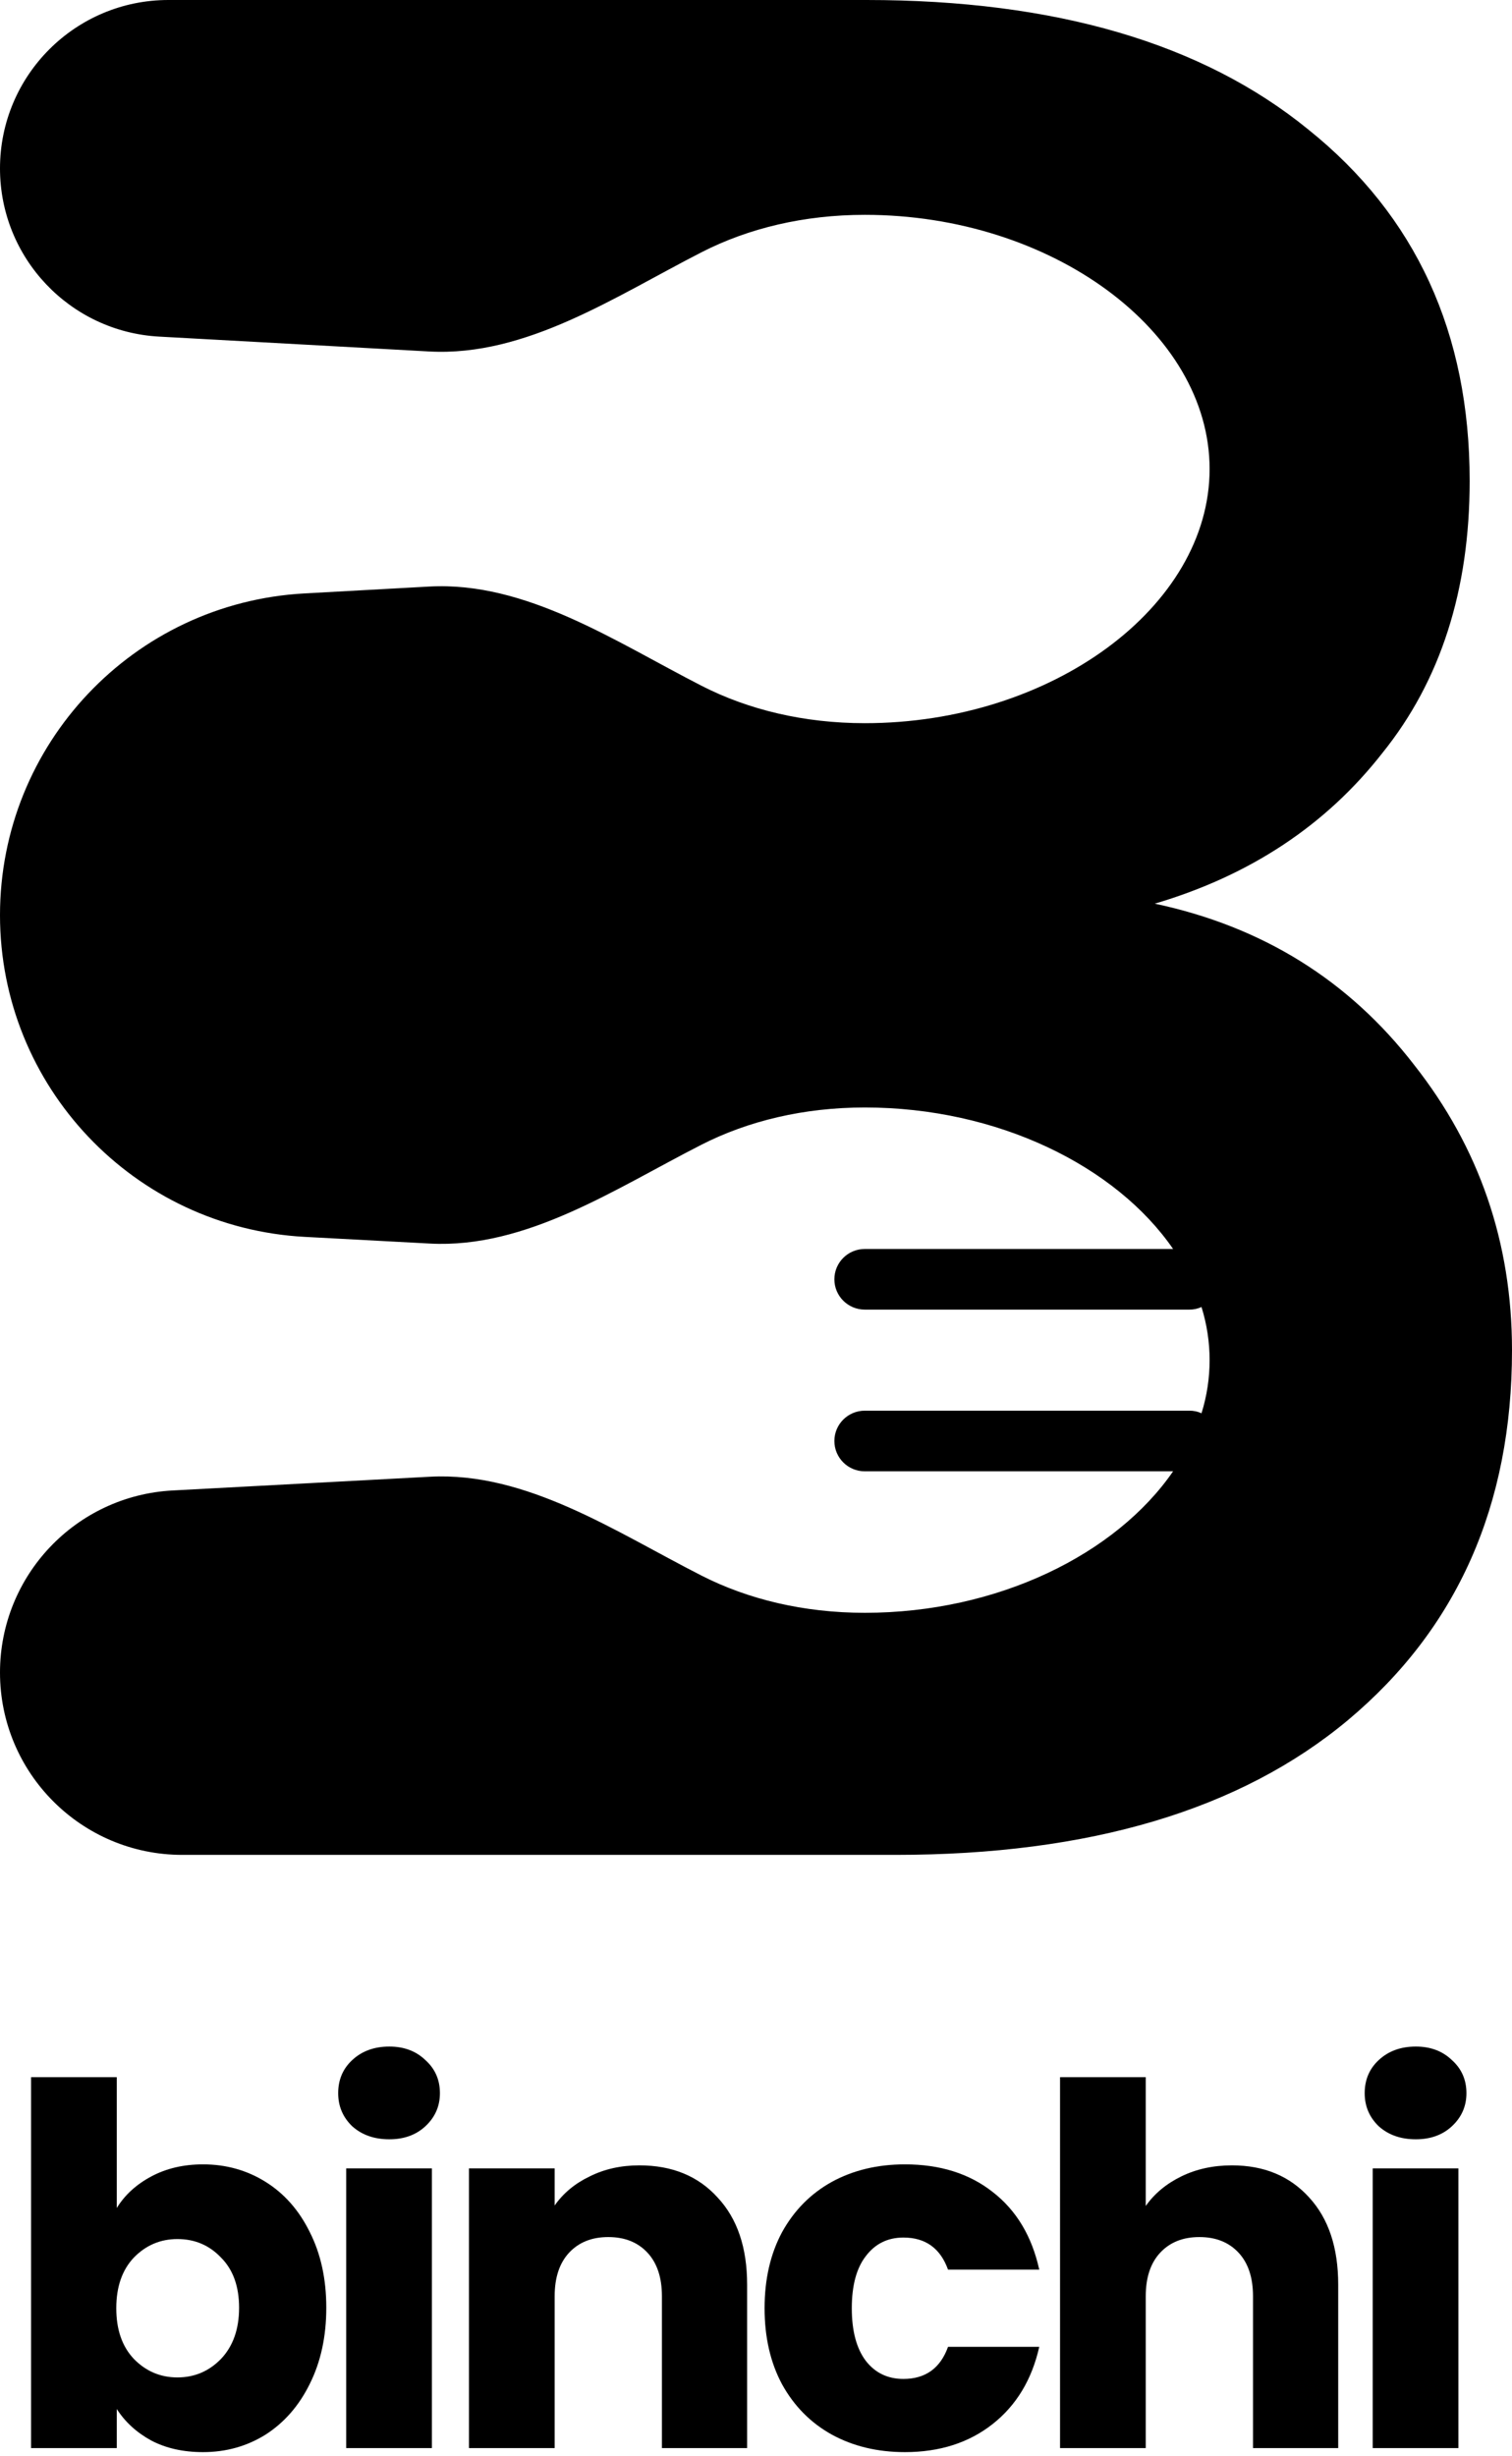<svg viewBox="0 0 343 557" fill="none" xmlns="http://www.w3.org/2000/svg">
<path d="M261.966 204.955C286.376 210.148 305.985 222.334 320.791 241.511C335.597 260.288 343 281.862 343 306.233C343 341.391 330.595 369.358 305.784 390.133C281.374 410.508 247.16 420.696 203.142 420.696H41.354C18.515 420.696 0 402.181 0 379.342C0 357.36 17.198 339.219 39.149 338.047L97.517 334.931C119.443 333.76 139.575 347.381 159.137 357.352C169.704 362.737 182.339 365.793 196.18 365.793C226.317 365.793 253.14 352.543 266.118 333.702H196.18C192.367 333.702 189.278 330.624 189.278 326.826C189.278 323.027 192.367 319.949 196.18 319.949H269.8C270.753 319.935 271.698 320.137 272.561 320.545C275.013 312.692 275.013 304.284 272.561 296.431C271.698 296.839 270.753 297.041 269.8 297.027H196.18C192.367 297.027 189.278 293.949 189.278 290.15C189.278 286.352 192.367 283.274 196.18 283.274H266.119C253.143 264.432 226.318 251.182 196.18 251.182C182.339 251.182 169.704 254.238 159.138 259.623C139.575 269.594 119.443 283.215 97.516 282.044L69.181 280.531C30.391 278.46 0 246.403 0 207.558C0 168.759 30.321 136.723 69.061 134.591L97.355 133.034C119.364 131.822 139.57 145.521 159.193 155.56C169.748 160.96 182.363 164.023 196.179 164.023C238.554 164.023 274.398 137.645 274.4 106.375C274.398 75.108 238.554 48.727 196.179 48.727C182.363 48.727 169.749 51.79 159.194 57.189C139.57 67.228 119.364 80.928 97.354 79.716L36.102 76.345C15.85 75.23 0 58.484 0 38.201C0 17.103 17.103 0 38.201 0H196.539C239.357 0 272.771 9.788 296.781 29.365C321.191 48.941 333.396 75.51 333.396 109.069C333.396 133.84 326.793 154.415 313.588 170.795C300.782 187.176 283.575 198.562 261.966 204.955Z" fill="black"/>
<path d="M26.492 500.78C28.312 497.824 30.927 495.436 34.338 493.617C37.749 491.798 41.653 490.888 46.049 490.888C51.279 490.888 56.017 492.214 60.262 494.867C64.507 497.52 67.842 501.311 70.268 506.238C72.769 511.165 74.02 516.888 74.02 523.407C74.02 529.926 72.769 535.686 70.268 540.689C67.842 545.616 64.507 549.444 60.262 552.173C56.017 554.826 51.279 556.153 46.049 556.153C41.577 556.153 37.673 555.281 34.338 553.538C31.003 551.718 28.387 549.331 26.492 546.374V555.243H7.05V471.104H26.492V500.78ZM54.236 523.407C54.236 518.555 52.871 514.765 50.142 512.036C47.489 509.232 44.192 507.829 40.25 507.829C36.385 507.829 33.087 509.232 30.358 512.036C27.705 514.841 26.379 518.669 26.379 523.52C26.379 528.372 27.705 532.2 30.358 535.004C33.087 537.809 36.385 539.211 40.25 539.211C44.116 539.211 47.414 537.809 50.142 535.004C52.871 532.124 54.236 528.258 54.236 523.407Z" fill="black"/>
<path d="M88.313 485.203C84.902 485.203 82.098 484.217 79.899 482.247C77.777 480.2 76.716 477.699 76.716 474.742C76.716 471.71 77.777 469.209 79.899 467.238C82.098 465.191 84.902 464.168 88.313 464.168C91.649 464.168 94.377 465.191 96.5 467.238C98.698 469.209 99.797 471.71 99.797 474.742C99.797 477.699 98.698 480.2 96.5 482.247C94.377 484.217 91.649 485.203 88.313 485.203ZM97.978 491.798V555.243H78.535V491.798H97.978Z" fill="black"/>
<path d="M145.042 491.115C152.47 491.115 158.383 493.541 162.779 498.392C167.251 503.168 169.487 509.762 169.487 518.176V555.243H150.158V520.791C150.158 516.547 149.059 513.249 146.861 510.899C144.663 508.55 141.706 507.375 137.992 507.375C134.278 507.375 131.322 508.55 129.123 510.899C126.925 513.249 125.826 516.547 125.826 520.791V555.243H106.383V491.798H125.826V500.211C127.797 497.407 130.45 495.209 133.785 493.617C137.12 491.949 140.873 491.115 145.042 491.115Z" fill="black"/>
<path d="M173.447 523.52C173.447 516.926 174.774 511.165 177.427 506.238C180.156 501.311 183.908 497.52 188.683 494.867C193.535 492.214 199.068 490.888 205.284 490.888C213.243 490.888 219.876 492.972 225.182 497.142C230.564 501.311 234.088 507.185 235.756 514.765H215.062C213.319 509.914 209.946 507.488 204.943 507.488C201.38 507.488 198.538 508.891 196.415 511.695C194.293 514.424 193.232 518.366 193.232 523.52C193.232 528.675 194.293 532.654 196.415 535.459C198.538 538.188 201.38 539.552 204.943 539.552C209.946 539.552 213.319 537.127 215.062 532.275H235.756C234.088 539.704 230.564 545.541 225.182 549.785C219.8 554.03 213.167 556.153 205.284 556.153C199.068 556.153 193.535 554.826 188.683 552.173C183.908 549.52 180.156 545.73 177.427 540.803C174.774 535.876 173.447 530.115 173.447 523.52Z" fill="black"/>
<path d="M279.471 491.115C286.748 491.115 292.584 493.541 296.981 498.392C301.377 503.168 303.575 509.762 303.575 518.176V555.243H284.246V520.791C284.246 516.547 283.147 513.249 280.949 510.899C278.751 508.55 275.794 507.375 272.08 507.375C268.366 507.375 265.41 508.55 263.211 510.899C261.013 513.249 259.914 516.547 259.914 520.791V555.243H240.471V471.104H259.914V500.325C261.885 497.521 264.576 495.284 267.987 493.617C271.398 491.949 275.226 491.115 279.471 491.115Z" fill="black"/>
<path d="M321.18 485.203C317.769 485.203 314.964 484.217 312.766 482.247C310.643 480.2 309.582 477.699 309.582 474.742C309.582 471.71 310.643 469.209 312.766 467.238C314.964 465.191 317.769 464.168 321.18 464.168C324.515 464.168 327.244 465.191 329.366 467.238C331.564 469.209 332.664 471.71 332.664 474.742C332.664 477.699 331.564 480.2 329.366 482.247C327.244 484.217 324.515 485.203 321.18 485.203ZM330.844 491.798V555.243H311.401V491.798H330.844Z" fill="black"/>
</svg>
